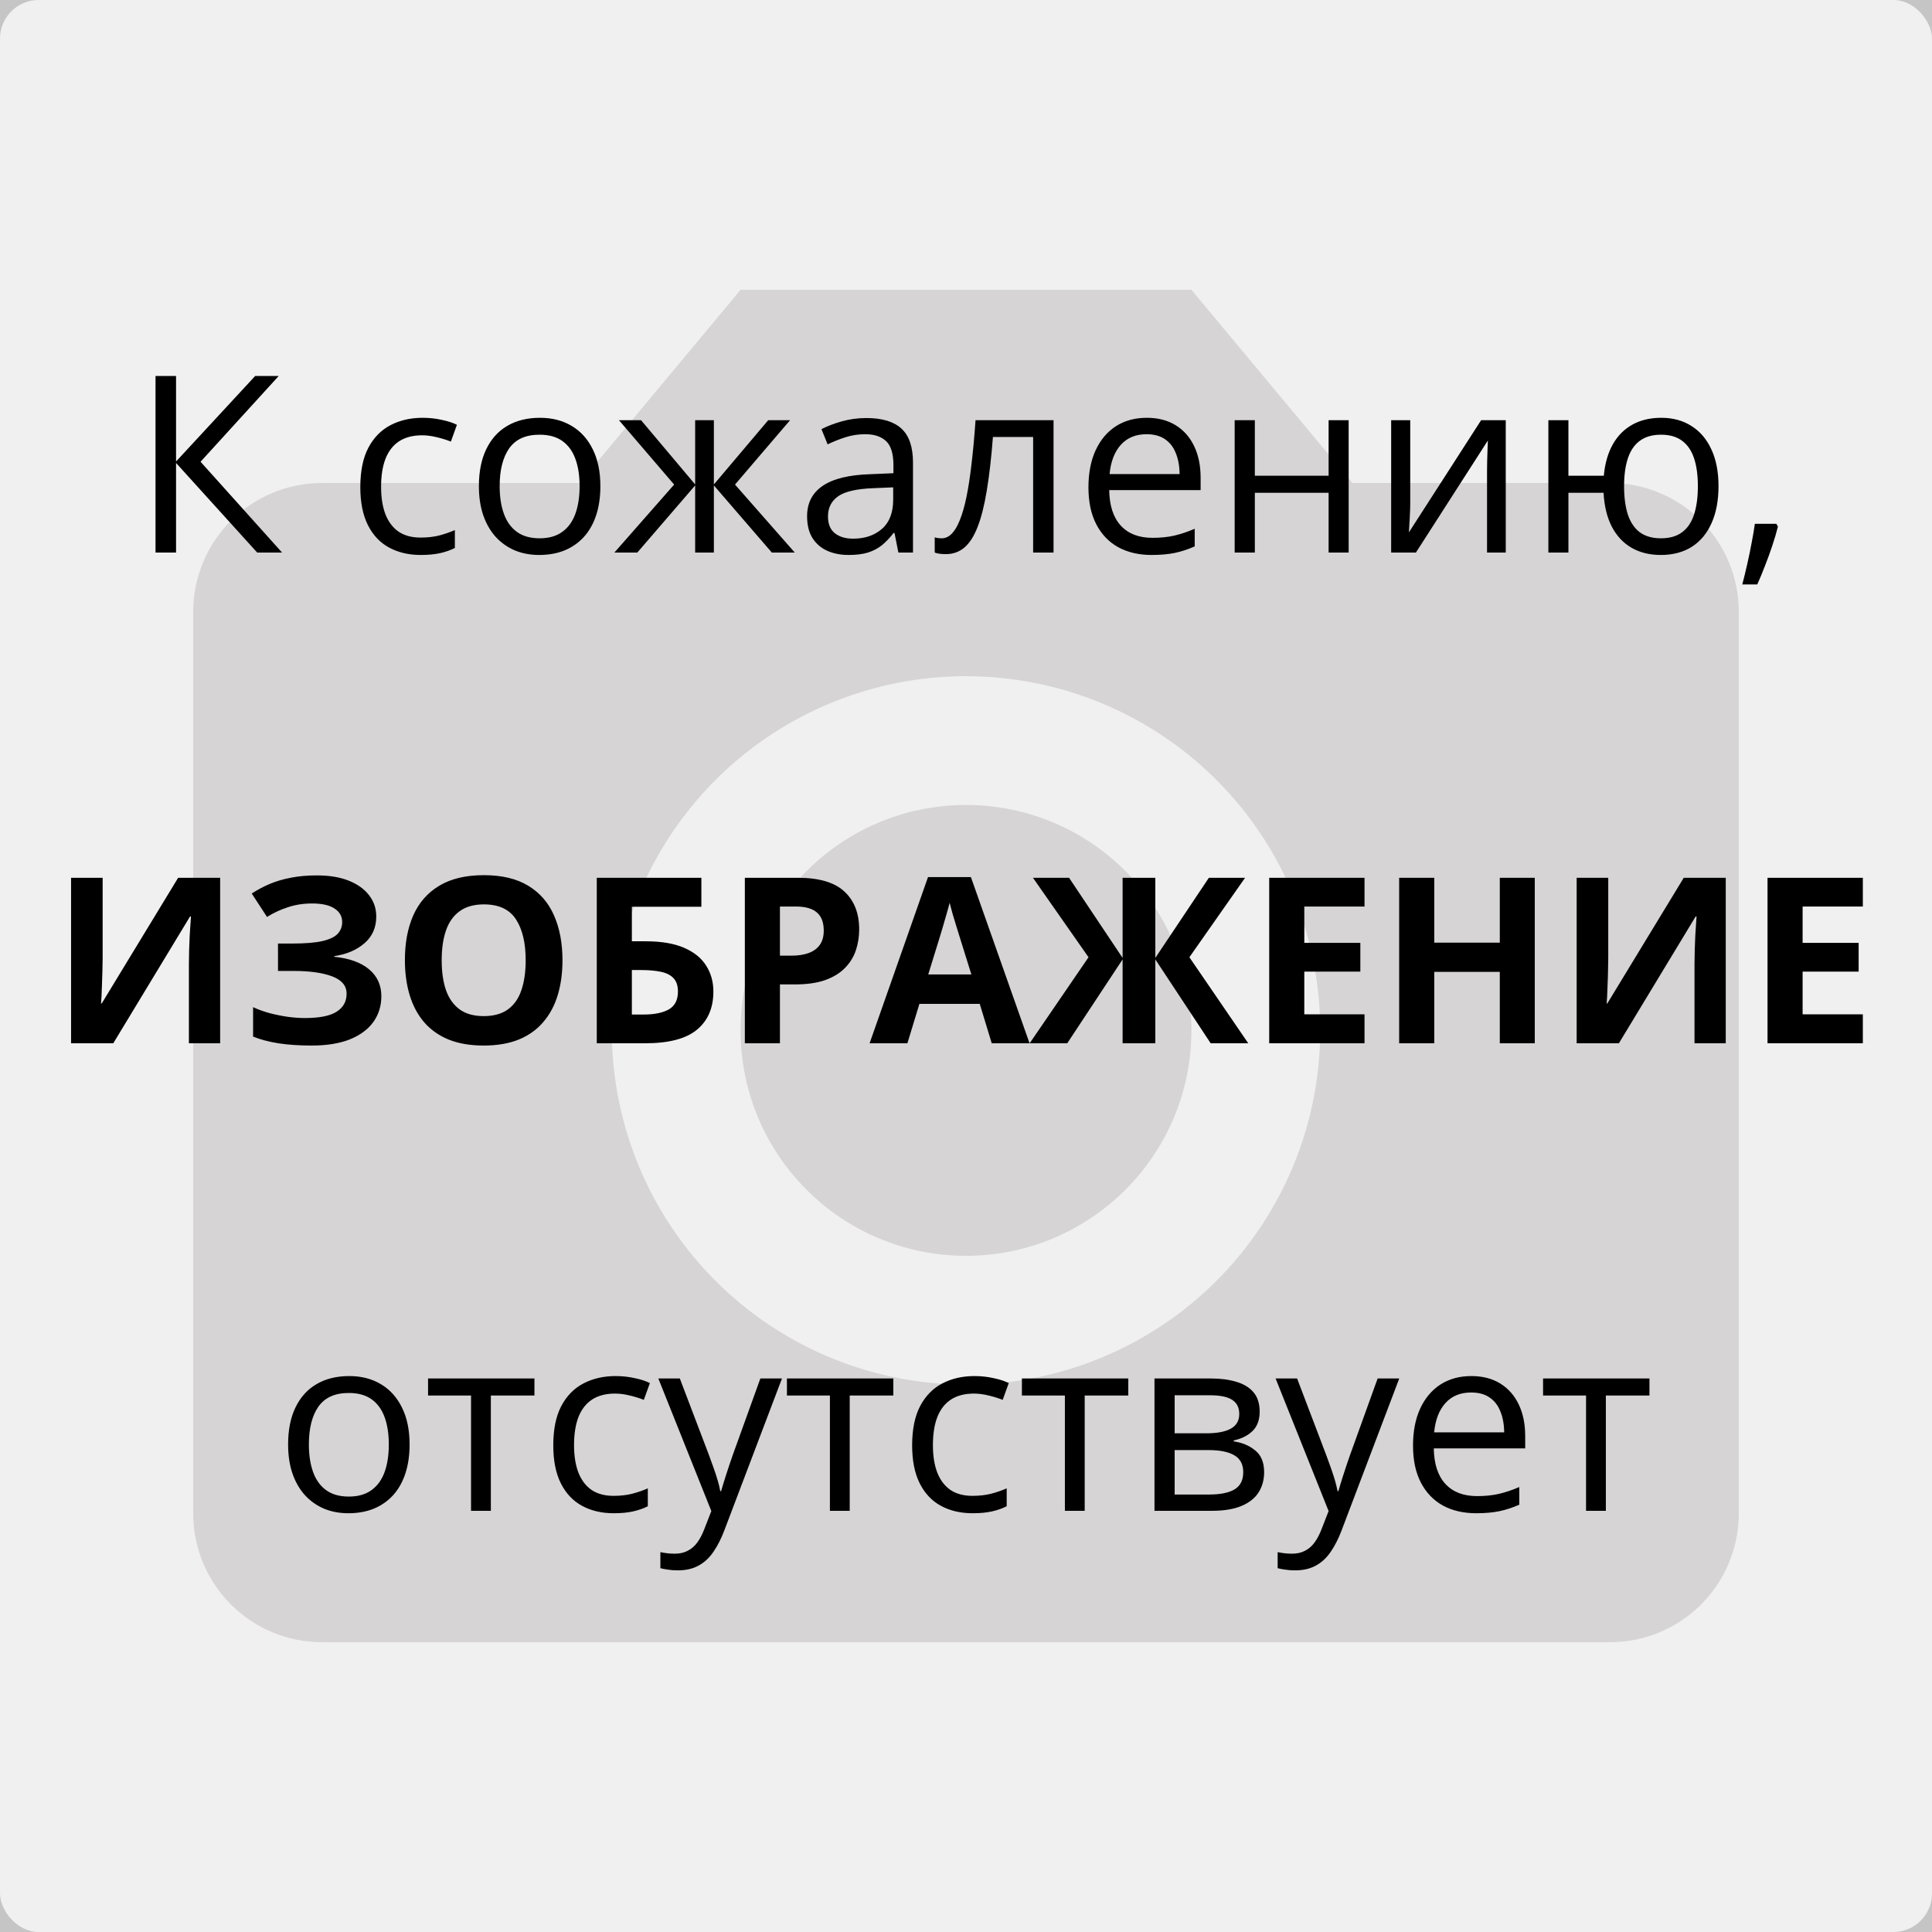 <svg width="500" height="500" viewBox="0 0 500 500" fill="none" xmlns="http://www.w3.org/2000/svg">
<rect width="500" height="500" fill="#C5C5C5"/>
<rect width="500" height="500" rx="10" fill="#F0F0F0"/>
<path d="M416.667 125H350L308.333 75H191.667L150 125H83.333C74.493 125 66.014 128.512 59.763 134.763C53.512 141.014 50 149.493 50 158.333L50 391.667C50 400.507 53.512 408.986 59.763 415.237C66.014 421.488 74.493 425 83.333 425H416.667C425.507 425 433.986 421.488 440.237 415.237C446.488 408.986 450 400.507 450 391.667V158.333C450 149.493 446.488 141.014 440.237 134.763C433.986 128.512 425.507 125 416.667 125V125ZM250 358.333C231.87 358.333 214.147 352.957 199.073 342.885C183.998 332.812 172.249 318.496 165.311 301.746C158.373 284.996 156.558 266.565 160.095 248.783C163.632 231.002 172.362 214.668 185.182 201.849C198.002 189.029 214.335 180.298 232.117 176.761C249.898 173.224 268.329 175.04 285.079 181.978C301.829 188.916 316.146 200.665 326.218 215.739C336.29 230.814 341.667 248.537 341.667 266.667C341.667 290.978 332.009 314.294 314.818 331.485C297.627 348.676 274.312 358.333 250 358.333Z" fill="#D6D4D4"/>
<path d="M250 325C282.217 325 308.333 298.883 308.333 266.667C308.333 234.45 282.217 208.333 250 208.333C217.783 208.333 191.667 234.45 191.667 266.667C191.667 298.883 217.783 325 250 325Z" fill="#D6D4D4"/>
<path d="M106 373.812C106 376.625 105.635 379.135 104.906 381.344C104.177 383.552 103.125 385.417 101.75 386.938C100.375 388.458 98.708 389.625 96.75 390.438C94.812 391.229 92.615 391.625 90.156 391.625C87.865 391.625 85.76 391.229 83.844 390.438C81.948 389.625 80.302 388.458 78.906 386.938C77.531 385.417 76.458 383.552 75.688 381.344C74.938 379.135 74.562 376.625 74.562 373.812C74.562 370.062 75.198 366.875 76.469 364.25C77.74 361.604 79.552 359.594 81.906 358.219C84.281 356.823 87.104 356.125 90.375 356.125C93.5 356.125 96.229 356.823 98.562 358.219C100.917 359.615 102.74 361.635 104.031 364.281C105.344 366.906 106 370.083 106 373.812ZM79.938 373.812C79.938 376.562 80.302 378.948 81.031 380.969C81.76 382.99 82.885 384.552 84.406 385.656C85.927 386.76 87.885 387.312 90.281 387.312C92.656 387.312 94.604 386.76 96.125 385.656C97.667 384.552 98.802 382.99 99.531 380.969C100.26 378.948 100.625 376.562 100.625 373.812C100.625 371.083 100.26 368.729 99.531 366.75C98.802 364.75 97.677 363.208 96.156 362.125C94.635 361.042 92.667 360.5 90.25 360.5C86.688 360.5 84.073 361.677 82.406 364.031C80.76 366.385 79.938 369.646 79.938 373.812ZM138.312 361.156H127.031V391H121.906V361.156H110.781V356.75H138.312V361.156ZM158.812 391.625C155.729 391.625 153.01 390.99 150.656 389.719C148.302 388.448 146.469 386.51 145.156 383.906C143.844 381.302 143.188 378.021 143.188 374.062C143.188 369.917 143.875 366.531 145.25 363.906C146.646 361.26 148.562 359.302 151 358.031C153.438 356.76 156.208 356.125 159.312 356.125C161.021 356.125 162.667 356.302 164.25 356.656C165.854 356.99 167.167 357.417 168.188 357.938L166.625 362.281C165.583 361.865 164.375 361.49 163 361.156C161.646 360.823 160.375 360.656 159.188 360.656C156.812 360.656 154.833 361.167 153.25 362.188C151.688 363.208 150.51 364.708 149.719 366.688C148.948 368.667 148.562 371.104 148.562 374C148.562 376.771 148.938 379.135 149.688 381.094C150.458 383.052 151.594 384.552 153.094 385.594C154.615 386.615 156.51 387.125 158.781 387.125C160.594 387.125 162.229 386.938 163.688 386.562C165.146 386.167 166.469 385.708 167.656 385.188V389.812C166.51 390.396 165.229 390.844 163.812 391.156C162.417 391.469 160.75 391.625 158.812 391.625ZM170.375 356.75H175.938L183.5 376.625C183.938 377.792 184.344 378.917 184.719 380C185.094 381.062 185.427 382.083 185.719 383.062C186.01 384.042 186.24 384.99 186.406 385.906H186.625C186.917 384.865 187.333 383.5 187.875 381.812C188.417 380.104 189 378.365 189.625 376.594L196.781 356.75H202.375L187.469 396.031C186.677 398.135 185.75 399.969 184.688 401.531C183.646 403.094 182.375 404.292 180.875 405.125C179.375 405.979 177.562 406.406 175.438 406.406C174.458 406.406 173.594 406.344 172.844 406.219C172.094 406.115 171.448 405.99 170.906 405.844V401.688C171.365 401.792 171.917 401.885 172.562 401.969C173.229 402.052 173.917 402.094 174.625 402.094C175.917 402.094 177.031 401.844 177.969 401.344C178.927 400.865 179.75 400.156 180.438 399.219C181.125 398.281 181.719 397.167 182.219 395.875L184.094 391.062L170.375 356.75ZM231.188 361.156H219.906V391H214.781V361.156H203.656V356.75H231.188V361.156ZM251.688 391.625C248.604 391.625 245.885 390.99 243.531 389.719C241.177 388.448 239.344 386.51 238.031 383.906C236.719 381.302 236.062 378.021 236.062 374.062C236.062 369.917 236.75 366.531 238.125 363.906C239.521 361.26 241.438 359.302 243.875 358.031C246.312 356.76 249.083 356.125 252.188 356.125C253.896 356.125 255.542 356.302 257.125 356.656C258.729 356.99 260.042 357.417 261.062 357.938L259.5 362.281C258.458 361.865 257.25 361.49 255.875 361.156C254.521 360.823 253.25 360.656 252.062 360.656C249.688 360.656 247.708 361.167 246.125 362.188C244.562 363.208 243.385 364.708 242.594 366.688C241.823 368.667 241.438 371.104 241.438 374C241.438 376.771 241.812 379.135 242.562 381.094C243.333 383.052 244.469 384.552 245.969 385.594C247.49 386.615 249.385 387.125 251.656 387.125C253.469 387.125 255.104 386.938 256.562 386.562C258.021 386.167 259.344 385.708 260.531 385.188V389.812C259.385 390.396 258.104 390.844 256.688 391.156C255.292 391.469 253.625 391.625 251.688 391.625ZM292 361.156H280.719V391H275.594V361.156H264.469V356.75H292V361.156ZM326 365.344C326 367.49 325.375 369.167 324.125 370.375C322.875 371.562 321.26 372.365 319.281 372.781V373.031C321.427 373.323 323.271 374.094 324.812 375.344C326.375 376.573 327.156 378.458 327.156 381C327.156 382.958 326.688 384.688 325.75 386.188C324.812 387.688 323.344 388.865 321.344 389.719C319.344 390.573 316.74 391 313.531 391H298.781V356.75H313.406C315.865 356.75 318.031 357.031 319.906 357.594C321.802 358.135 323.292 359.031 324.375 360.281C325.458 361.531 326 363.219 326 365.344ZM321.75 381C321.75 378.979 320.979 377.521 319.438 376.625C317.917 375.729 315.698 375.281 312.781 375.281H304V386.781H312.906C315.781 386.781 317.969 386.344 319.469 385.469C320.99 384.573 321.75 383.083 321.75 381ZM320.719 365.938C320.719 364.312 320.125 363.104 318.938 362.312C317.75 361.5 315.802 361.094 313.094 361.094H304V370.938H312.188C315 370.938 317.125 370.531 318.562 369.719C320 368.906 320.719 367.646 320.719 365.938ZM330.125 356.75H335.688L343.25 376.625C343.688 377.792 344.094 378.917 344.469 380C344.844 381.062 345.177 382.083 345.469 383.062C345.76 384.042 345.99 384.99 346.156 385.906H346.375C346.667 384.865 347.083 383.5 347.625 381.812C348.167 380.104 348.75 378.365 349.375 376.594L356.531 356.75H362.125L347.219 396.031C346.427 398.135 345.5 399.969 344.438 401.531C343.396 403.094 342.125 404.292 340.625 405.125C339.125 405.979 337.312 406.406 335.188 406.406C334.208 406.406 333.344 406.344 332.594 406.219C331.844 406.115 331.198 405.99 330.656 405.844V401.688C331.115 401.792 331.667 401.885 332.312 401.969C332.979 402.052 333.667 402.094 334.375 402.094C335.667 402.094 336.781 401.844 337.719 401.344C338.677 400.865 339.5 400.156 340.188 399.219C340.875 398.281 341.469 397.167 341.969 395.875L343.844 391.062L330.125 356.75ZM380.781 356.125C383.698 356.125 386.198 356.771 388.281 358.062C390.365 359.354 391.958 361.167 393.062 363.5C394.167 365.812 394.719 368.521 394.719 371.625V374.844H371.062C371.125 378.865 372.125 381.927 374.062 384.031C376 386.135 378.729 387.188 382.25 387.188C384.417 387.188 386.333 386.99 388 386.594C389.667 386.198 391.396 385.615 393.188 384.844V389.406C391.458 390.177 389.74 390.74 388.031 391.094C386.344 391.448 384.344 391.625 382.031 391.625C378.74 391.625 375.865 390.958 373.406 389.625C370.969 388.271 369.073 386.292 367.719 383.688C366.365 381.083 365.688 377.896 365.688 374.125C365.688 370.438 366.302 367.25 367.531 364.562C368.781 361.854 370.531 359.771 372.781 358.312C375.052 356.854 377.719 356.125 380.781 356.125ZM380.719 360.375C377.948 360.375 375.74 361.281 374.094 363.094C372.448 364.906 371.469 367.438 371.156 370.688H389.281C389.26 368.646 388.938 366.854 388.312 365.312C387.708 363.75 386.781 362.542 385.531 361.688C384.281 360.812 382.677 360.375 380.719 360.375ZM426.875 361.156H415.594V391H410.469V361.156H399.344V356.75H426.875V361.156Z" fill="black"/>
<path d="M73 143H66.562L45.562 119.812V143H40.25V97.312H45.562V119.438L66.031 97.312H72.125L51.906 119.5L73 143ZM108.875 143.625C105.792 143.625 103.073 142.99 100.719 141.719C98.365 140.448 96.531 138.51 95.219 135.906C93.906 133.302 93.25 130.021 93.25 126.062C93.25 121.917 93.938 118.531 95.312 115.906C96.708 113.26 98.625 111.302 101.062 110.031C103.5 108.76 106.271 108.125 109.375 108.125C111.083 108.125 112.729 108.302 114.312 108.656C115.917 108.99 117.229 109.417 118.25 109.938L116.688 114.281C115.646 113.865 114.438 113.49 113.062 113.156C111.708 112.823 110.438 112.656 109.25 112.656C106.875 112.656 104.896 113.167 103.312 114.188C101.75 115.208 100.573 116.708 99.781 118.688C99.01 120.667 98.625 123.104 98.625 126C98.625 128.771 99 131.135 99.75 133.094C100.521 135.052 101.656 136.552 103.156 137.594C104.677 138.615 106.573 139.125 108.844 139.125C110.656 139.125 112.292 138.938 113.75 138.562C115.208 138.167 116.531 137.708 117.719 137.188V141.812C116.573 142.396 115.292 142.844 113.875 143.156C112.479 143.469 110.812 143.625 108.875 143.625ZM155.375 125.812C155.375 128.625 155.01 131.135 154.281 133.344C153.552 135.552 152.5 137.417 151.125 138.938C149.75 140.458 148.083 141.625 146.125 142.438C144.188 143.229 141.99 143.625 139.531 143.625C137.24 143.625 135.135 143.229 133.219 142.438C131.323 141.625 129.677 140.458 128.281 138.938C126.906 137.417 125.833 135.552 125.062 133.344C124.312 131.135 123.938 128.625 123.938 125.812C123.938 122.062 124.573 118.875 125.844 116.25C127.115 113.604 128.927 111.594 131.281 110.219C133.656 108.823 136.479 108.125 139.75 108.125C142.875 108.125 145.604 108.823 147.938 110.219C150.292 111.615 152.115 113.635 153.406 116.281C154.719 118.906 155.375 122.083 155.375 125.812ZM129.312 125.812C129.312 128.562 129.677 130.948 130.406 132.969C131.135 134.99 132.26 136.552 133.781 137.656C135.302 138.76 137.26 139.312 139.656 139.312C142.031 139.312 143.979 138.76 145.5 137.656C147.042 136.552 148.177 134.99 148.906 132.969C149.635 130.948 150 128.562 150 125.812C150 123.083 149.635 120.729 148.906 118.75C148.177 116.75 147.052 115.208 145.531 114.125C144.01 113.042 142.042 112.5 139.625 112.5C136.062 112.5 133.448 113.677 131.781 116.031C130.135 118.385 129.312 121.646 129.312 125.812ZM204.469 108.75L190.219 125.406L205.688 143H199.75L184.75 125.625V143H179.906V125.625L164.938 143H159L174.469 125.406L160.188 108.75H165.906L179.906 125.375V108.75H184.75V125.375L198.812 108.75H204.469ZM224.219 108.188C228.302 108.188 231.333 109.104 233.312 110.938C235.292 112.771 236.281 115.698 236.281 119.719V143H232.5L231.5 137.938H231.25C230.292 139.188 229.292 140.24 228.25 141.094C227.208 141.927 226 142.562 224.625 143C223.271 143.417 221.604 143.625 219.625 143.625C217.542 143.625 215.688 143.26 214.062 142.531C212.458 141.802 211.188 140.698 210.25 139.219C209.333 137.74 208.875 135.865 208.875 133.594C208.875 130.177 210.229 127.552 212.938 125.719C215.646 123.885 219.771 122.885 225.312 122.719L231.219 122.469V120.375C231.219 117.417 230.583 115.344 229.312 114.156C228.042 112.969 226.25 112.375 223.938 112.375C222.146 112.375 220.438 112.635 218.812 113.156C217.188 113.677 215.646 114.292 214.188 115L212.594 111.062C214.135 110.271 215.906 109.594 217.906 109.031C219.906 108.469 222.01 108.188 224.219 108.188ZM231.156 126.125L225.938 126.344C221.667 126.51 218.656 127.208 216.906 128.438C215.156 129.667 214.281 131.406 214.281 133.656C214.281 135.615 214.875 137.062 216.062 138C217.25 138.938 218.823 139.406 220.781 139.406C223.823 139.406 226.312 138.562 228.25 136.875C230.188 135.188 231.156 132.656 231.156 129.281V126.125ZM272.656 143H267.375V113.094H256.969C256.552 118.49 256.021 123.115 255.375 126.969C254.75 130.802 253.958 133.938 253 136.375C252.062 138.792 250.917 140.573 249.562 141.719C248.229 142.844 246.635 143.406 244.781 143.406C244.219 143.406 243.688 143.375 243.188 143.312C242.688 143.25 242.26 143.146 241.906 143V139.062C242.177 139.146 242.458 139.208 242.75 139.25C243.062 139.292 243.385 139.312 243.719 139.312C244.656 139.312 245.51 138.927 246.281 138.156C247.073 137.365 247.781 136.177 248.406 134.594C249.052 133.01 249.625 131.01 250.125 128.594C250.625 126.156 251.062 123.292 251.438 120C251.833 116.688 252.177 112.938 252.469 108.75H272.656V143ZM296.781 108.125C299.698 108.125 302.198 108.771 304.281 110.062C306.365 111.354 307.958 113.167 309.062 115.5C310.167 117.812 310.719 120.521 310.719 123.625V126.844H287.062C287.125 130.865 288.125 133.927 290.062 136.031C292 138.135 294.729 139.188 298.25 139.188C300.417 139.188 302.333 138.99 304 138.594C305.667 138.198 307.396 137.615 309.188 136.844V141.406C307.458 142.177 305.74 142.74 304.031 143.094C302.344 143.448 300.344 143.625 298.031 143.625C294.74 143.625 291.865 142.958 289.406 141.625C286.969 140.271 285.073 138.292 283.719 135.688C282.365 133.083 281.688 129.896 281.688 126.125C281.688 122.438 282.302 119.25 283.531 116.562C284.781 113.854 286.531 111.771 288.781 110.312C291.052 108.854 293.719 108.125 296.781 108.125ZM296.719 112.375C293.948 112.375 291.74 113.281 290.094 115.094C288.448 116.906 287.469 119.438 287.156 122.688H305.281C305.26 120.646 304.938 118.854 304.312 117.312C303.708 115.75 302.781 114.542 301.531 113.688C300.281 112.812 298.677 112.375 296.719 112.375ZM324.75 108.75V123.125H343.844V108.75H349.031V143H343.844V127.531H324.75V143H319.531V108.75H324.75ZM364.969 108.75V130.281C364.969 130.698 364.958 131.24 364.938 131.906C364.917 132.552 364.885 133.25 364.844 134C364.802 134.729 364.76 135.438 364.719 136.125C364.698 136.792 364.667 137.344 364.625 137.781L383.312 108.75H389.688V143H384.844V122C384.844 121.333 384.854 120.479 384.875 119.438C384.896 118.396 384.927 117.375 384.969 116.375C385.01 115.354 385.042 114.562 385.062 114L366.438 143H360.031V108.75H364.969ZM444.75 125.812C444.75 129.542 444.146 132.74 442.938 135.406C441.75 138.073 440.042 140.115 437.812 141.531C435.583 142.927 432.917 143.625 429.812 143.625C426.917 143.625 424.385 143 422.219 141.75C420.073 140.5 418.375 138.677 417.125 136.281C415.896 133.885 415.188 130.969 415 127.531H405.906V143H400.719V108.75H405.906V123.125H415.062C415.354 119.958 416.125 117.26 417.375 115.031C418.625 112.802 420.312 111.094 422.438 109.906C424.562 108.719 427.062 108.125 429.938 108.125C432.938 108.125 435.542 108.833 437.75 110.25C439.979 111.646 441.698 113.667 442.906 116.312C444.135 118.938 444.75 122.104 444.75 125.812ZM420.312 125.812C420.312 128.688 420.635 131.135 421.281 133.156C421.948 135.156 422.979 136.688 424.375 137.75C425.792 138.792 427.625 139.312 429.875 139.312C432.104 139.312 433.917 138.792 435.312 137.75C436.729 136.708 437.76 135.188 438.406 133.188C439.073 131.167 439.406 128.708 439.406 125.812C439.406 122.958 439.073 120.542 438.406 118.562C437.74 116.583 436.708 115.083 435.312 114.062C433.917 113.021 432.104 112.5 429.875 112.5C427.646 112.5 425.823 113.021 424.406 114.062C423.01 115.083 421.979 116.583 421.312 118.562C420.646 120.542 420.312 122.958 420.312 125.812ZM459.719 135.562L460.125 136.281C459.75 137.802 459.271 139.427 458.688 141.156C458.125 142.885 457.5 144.615 456.812 146.344C456.146 148.094 455.469 149.729 454.781 151.25H450.906C451.344 149.583 451.771 147.823 452.188 145.969C452.604 144.135 452.979 142.323 453.312 140.531C453.667 138.719 453.948 137.062 454.156 135.562H459.719Z" fill="black"/>
<path d="M18.391 227.168H26.564V247.852C26.564 248.867 26.545 249.99 26.506 251.221C26.486 252.451 26.447 253.662 26.389 254.854C26.35 256.025 26.311 257.051 26.271 257.93C26.232 258.809 26.193 259.395 26.154 259.688H26.33L46.105 227.168H56.975V270H48.889V249.434C48.889 248.34 48.908 247.148 48.947 245.859C48.986 244.57 49.035 243.32 49.094 242.109C49.172 240.898 49.24 239.854 49.299 238.975C49.357 238.076 49.397 237.48 49.416 237.188H49.182L29.318 270H18.391V227.168ZM97.375 237.188C97.375 240.059 96.35 242.373 94.299 244.131C92.248 245.889 89.65 246.992 86.506 247.441V247.617C90.412 248.008 93.42 249.092 95.529 250.869C97.639 252.646 98.693 254.961 98.693 257.812C98.693 260.312 98.01 262.529 96.643 264.463C95.275 266.377 93.254 267.881 90.578 268.975C87.902 270.049 84.592 270.586 80.647 270.586C77.404 270.586 74.523 270.391 72.004 270C69.504 269.59 67.336 269.014 65.5 268.271V260.654C66.75 261.24 68.147 261.748 69.689 262.178C71.252 262.588 72.834 262.91 74.436 263.145C76.037 263.359 77.522 263.467 78.889 263.467C82.678 263.467 85.422 262.92 87.121 261.826C88.84 260.732 89.699 259.18 89.699 257.168C89.699 255.117 88.459 253.623 85.978 252.686C83.498 251.748 80.158 251.279 75.959 251.279H71.945V244.189H75.549C78.947 244.189 81.584 243.975 83.459 243.545C85.353 243.096 86.672 242.461 87.414 241.641C88.176 240.801 88.557 239.795 88.557 238.623C88.557 237.158 87.902 235.996 86.594 235.137C85.285 234.258 83.342 233.818 80.764 233.818C78.537 233.818 76.457 234.141 74.523 234.785C72.59 235.41 70.783 236.25 69.103 237.305L65.148 231.24C66.613 230.283 68.176 229.453 69.836 228.75C71.516 228.047 73.352 227.51 75.344 227.139C77.336 226.748 79.562 226.553 82.023 226.553C85.246 226.553 88 227.012 90.285 227.93C92.57 228.848 94.318 230.107 95.529 231.709C96.76 233.291 97.375 235.117 97.375 237.188ZM145.568 248.525C145.568 251.826 145.158 254.834 144.338 257.549C143.518 260.244 142.268 262.568 140.588 264.521C138.928 266.475 136.818 267.979 134.26 269.033C131.701 270.068 128.674 270.586 125.178 270.586C121.682 270.586 118.654 270.068 116.096 269.033C113.537 267.979 111.418 266.475 109.738 264.521C108.078 262.568 106.838 260.234 106.018 257.52C105.197 254.805 104.787 251.787 104.787 248.467C104.787 244.033 105.51 240.176 106.955 236.895C108.42 233.594 110.666 231.035 113.693 229.219C116.721 227.402 120.568 226.494 125.236 226.494C129.885 226.494 133.703 227.402 136.691 229.219C139.699 231.035 141.926 233.594 143.371 236.895C144.836 240.195 145.568 244.072 145.568 248.525ZM114.309 248.525C114.309 251.514 114.68 254.092 115.422 256.26C116.184 258.408 117.365 260.068 118.967 261.24C120.568 262.393 122.639 262.969 125.178 262.969C127.756 262.969 129.846 262.393 131.447 261.24C133.049 260.068 134.211 258.408 134.934 256.26C135.676 254.092 136.047 251.514 136.047 248.525C136.047 244.033 135.207 240.498 133.527 237.92C131.848 235.342 129.084 234.053 125.236 234.053C122.678 234.053 120.588 234.639 118.967 235.811C117.365 236.963 116.184 238.623 115.422 240.791C114.68 242.939 114.309 245.518 114.309 248.525ZM154.445 270V227.168H181.516V234.668H163.527V243.604H167.102C171.125 243.604 174.426 244.16 177.004 245.273C179.602 246.387 181.516 247.93 182.746 249.902C183.996 251.855 184.621 254.092 184.621 256.611C184.621 260.85 183.205 264.141 180.373 266.484C177.561 268.828 173.078 270 166.926 270H154.445ZM163.527 262.559H166.574C169.328 262.559 171.496 262.119 173.078 261.24C174.66 260.342 175.451 258.799 175.451 256.611C175.451 255.088 175.061 253.926 174.279 253.125C173.518 252.324 172.414 251.777 170.969 251.484C169.543 251.191 167.834 251.045 165.842 251.045H163.527V262.559ZM206.447 227.168C211.975 227.168 216.008 228.359 218.547 230.742C221.086 233.105 222.355 236.367 222.355 240.527C222.355 242.402 222.072 244.199 221.506 245.918C220.939 247.617 220.012 249.131 218.723 250.459C217.453 251.787 215.754 252.842 213.625 253.623C211.496 254.385 208.869 254.766 205.744 254.766H201.848V270H192.766V227.168H206.447ZM205.979 234.609H201.848V247.324H204.836C206.535 247.324 208.01 247.1 209.26 246.65C210.51 246.201 211.477 245.498 212.16 244.541C212.844 243.584 213.186 242.354 213.186 240.85C213.186 238.74 212.6 237.178 211.428 236.162C210.256 235.127 208.439 234.609 205.979 234.609ZM256.662 270L253.557 259.805H237.941L234.836 270H225.051L240.168 226.992H251.271L266.447 270H256.662ZM251.389 252.188L248.283 242.227C248.088 241.562 247.824 240.713 247.492 239.678C247.18 238.623 246.857 237.559 246.525 236.484C246.213 235.391 245.959 234.443 245.764 233.643C245.568 234.443 245.295 235.439 244.943 236.631C244.611 237.803 244.289 238.916 243.977 239.971C243.664 241.025 243.439 241.777 243.303 242.227L240.227 252.188H251.389ZM281.711 247.734L267.326 227.168H276.672L290.529 247.91V227.168H298.996V247.91L312.854 227.168H322.229L307.814 247.734L323.049 270H313.322L298.996 248.291V270H290.529V248.291L276.203 270H266.477L281.711 247.734ZM353.137 270H328.469V227.168H353.137V234.609H337.551V244.014H352.053V251.455H337.551V262.5H353.137V270ZM397.199 270H388.146V251.514H371.184V270H362.102V227.168H371.184V243.955H388.146V227.168H397.199V270ZM408.039 227.168H416.213V247.852C416.213 248.867 416.193 249.99 416.154 251.221C416.135 252.451 416.096 253.662 416.037 254.854C415.998 256.025 415.959 257.051 415.92 257.93C415.881 258.809 415.842 259.395 415.803 259.688H415.979L435.754 227.168H446.623V270H438.537V249.434C438.537 248.34 438.557 247.148 438.596 245.859C438.635 244.57 438.684 243.32 438.742 242.109C438.82 240.898 438.889 239.854 438.947 238.975C439.006 238.076 439.045 237.48 439.064 237.188H438.83L418.967 270H408.039V227.168ZM482.102 270H457.434V227.168H482.102V234.609H466.516V244.014H481.018V251.455H466.516V262.5H482.102V270Z" fill="black"/>
</svg>
